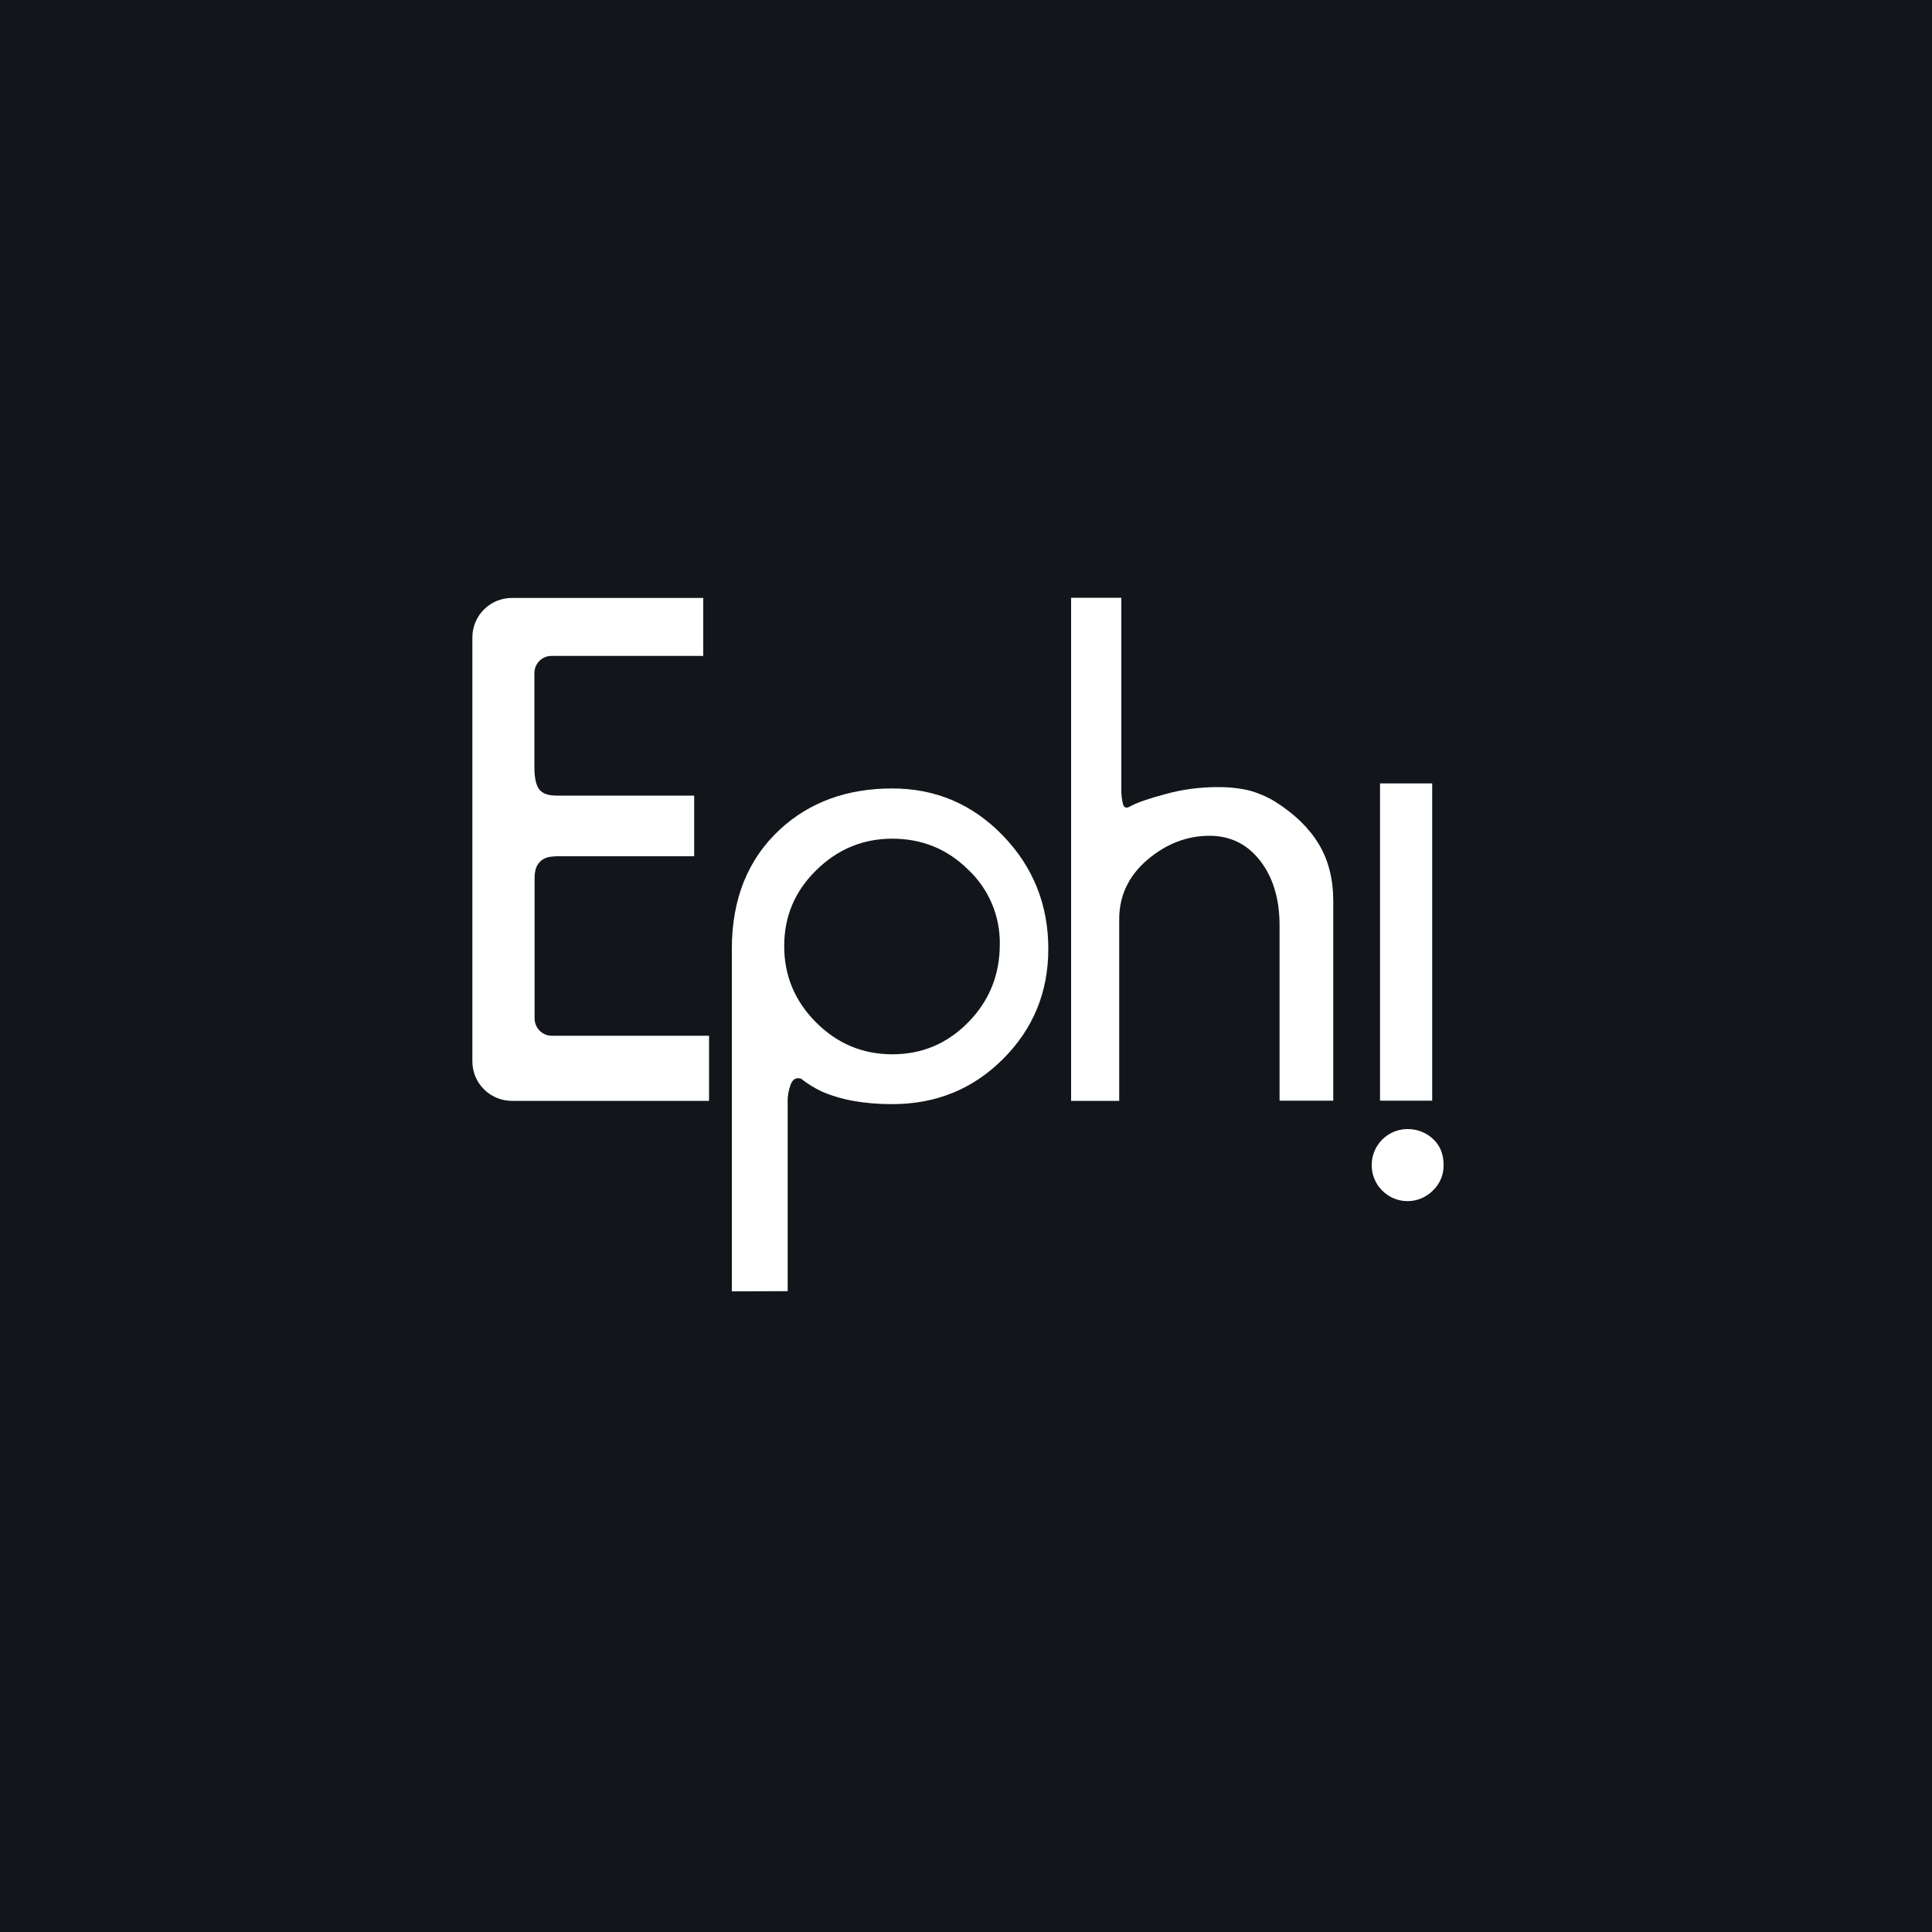 <?xml version="1.0" encoding="utf-8"?>
<!-- Generator: Adobe Illustrator 22.1.0, SVG Export Plug-In . SVG Version: 6.00 Build 0)  -->
<svg version="1.1" id="Vrstva_1" xmlns="http://www.w3.org/2000/svg" xmlns:xlink="http://www.w3.org/1999/xlink" x="0px" y="0px"
	 viewBox="0 0 1000 1000" style="enable-background:new 0 0 1000 1000;" xml:space="preserve">
<style type="text/css">
	.st0{fill:#12161A;}
	.st1{fill:#FFFFFF;}
</style>
<rect class="st0" width="1000" height="1000"/>
<title>Kreslicí plátno 1</title>
<path class="st1" d="M276.6,348.2v48.9c0,5.6,0.9,9.5,2.6,11.6s4.6,3.1,8.8,3.1h71.3v31.4h-69.1c-2.1-0.1-4.2,0.1-6.2,0.4
	c-1.9,0.4-3.7,1.4-4.9,2.9c-1.6,1.7-2.4,4.4-2.4,8v72.6c0,4.9,3.9,9,8.9,9l0,0H367v33.7H265c-11.3,0-20.5-9.1-20.5-20.4l0,0l0,0
	V329.9c0-11.3,9.2-20.4,20.4-20.4l0,0H364v30h-78.4C280.7,339.4,276.7,343.3,276.6,348.2L276.6,348.2z"/>
<path class="st1" d="M378.8,668.4V491.1c0-25.8,8.3-46.4,24.9-61.8c15.3-14.1,34.7-21.2,58.1-21.2c22.4,0,41.5,8.1,57.2,24.3
	c15.7,16.2,23.6,35.8,23.6,58.7c0,22.4-7.8,41.4-23.4,57c-15.6,15.6-34.7,23.4-57.4,23.4c-14.4,0-26.6-2.2-36.6-6.6
	c-3.8-1.8-7.3-4-10.6-6.6c-2.4-0.7-4.2,0.2-5.3,2.9c-1.1,2.9-1.7,6-1.6,9.1v98L378.8,668.4z M461.8,434.1
	c-15.1,0-28.2,5.4-39.3,16.3s-16.6,23.9-16.6,39.3c0,15.3,5.5,28.5,16.5,39.5s24.1,16.5,39.5,16.5c15.3,0,28.4-5.5,39.3-16.6
	s16.3-24.6,16.3-40.4c0.2-14.6-5.7-28.5-16.3-38.5C490.3,439.4,477.2,434.1,461.8,434.1L461.8,434.1z"/>
<path class="st1" d="M579.3,475.8v94h-24.9V309.4h26v98.7c-0.1,2.8,0.2,5.6,0.9,8.3c0.6,1.8,1.9,2.1,3.8,0.9c3.7-2,9.9-4.1,18.6-6.4
	c8.3-2.3,17-3.4,25.6-3.5c5.6-0.1,11.2,0.4,16.7,1.6c5,1.3,9.7,3.3,14.1,6c10,6.3,17.5,13.6,22.5,21.9s7.5,18.2,7.5,29.6v103.2
	h-27.8V479c0-12.7-2.9-23.3-8.8-31.8c-6.8-9.7-16-14.6-27.4-14.6c-11.7,0-22.4,4.1-32.2,12.4C584.2,453.3,579.3,463.6,579.3,475.8z"
	/>
<path class="st1" d="M747.2,603c0.1,5-1.9,9.7-5.5,13.2c-3.6,3.6-8.4,5.6-13.5,5.5c-10.3-0.2-18.5-8.8-18.2-19.1
	c0.2-10,8.3-18,18.2-18.2c5-0.1,9.9,1.7,13.5,5.1C745.4,592.9,747.2,597.4,747.2,603z M741.3,405.5v164.2h-27V405.5H741.3z"/>
</svg>
